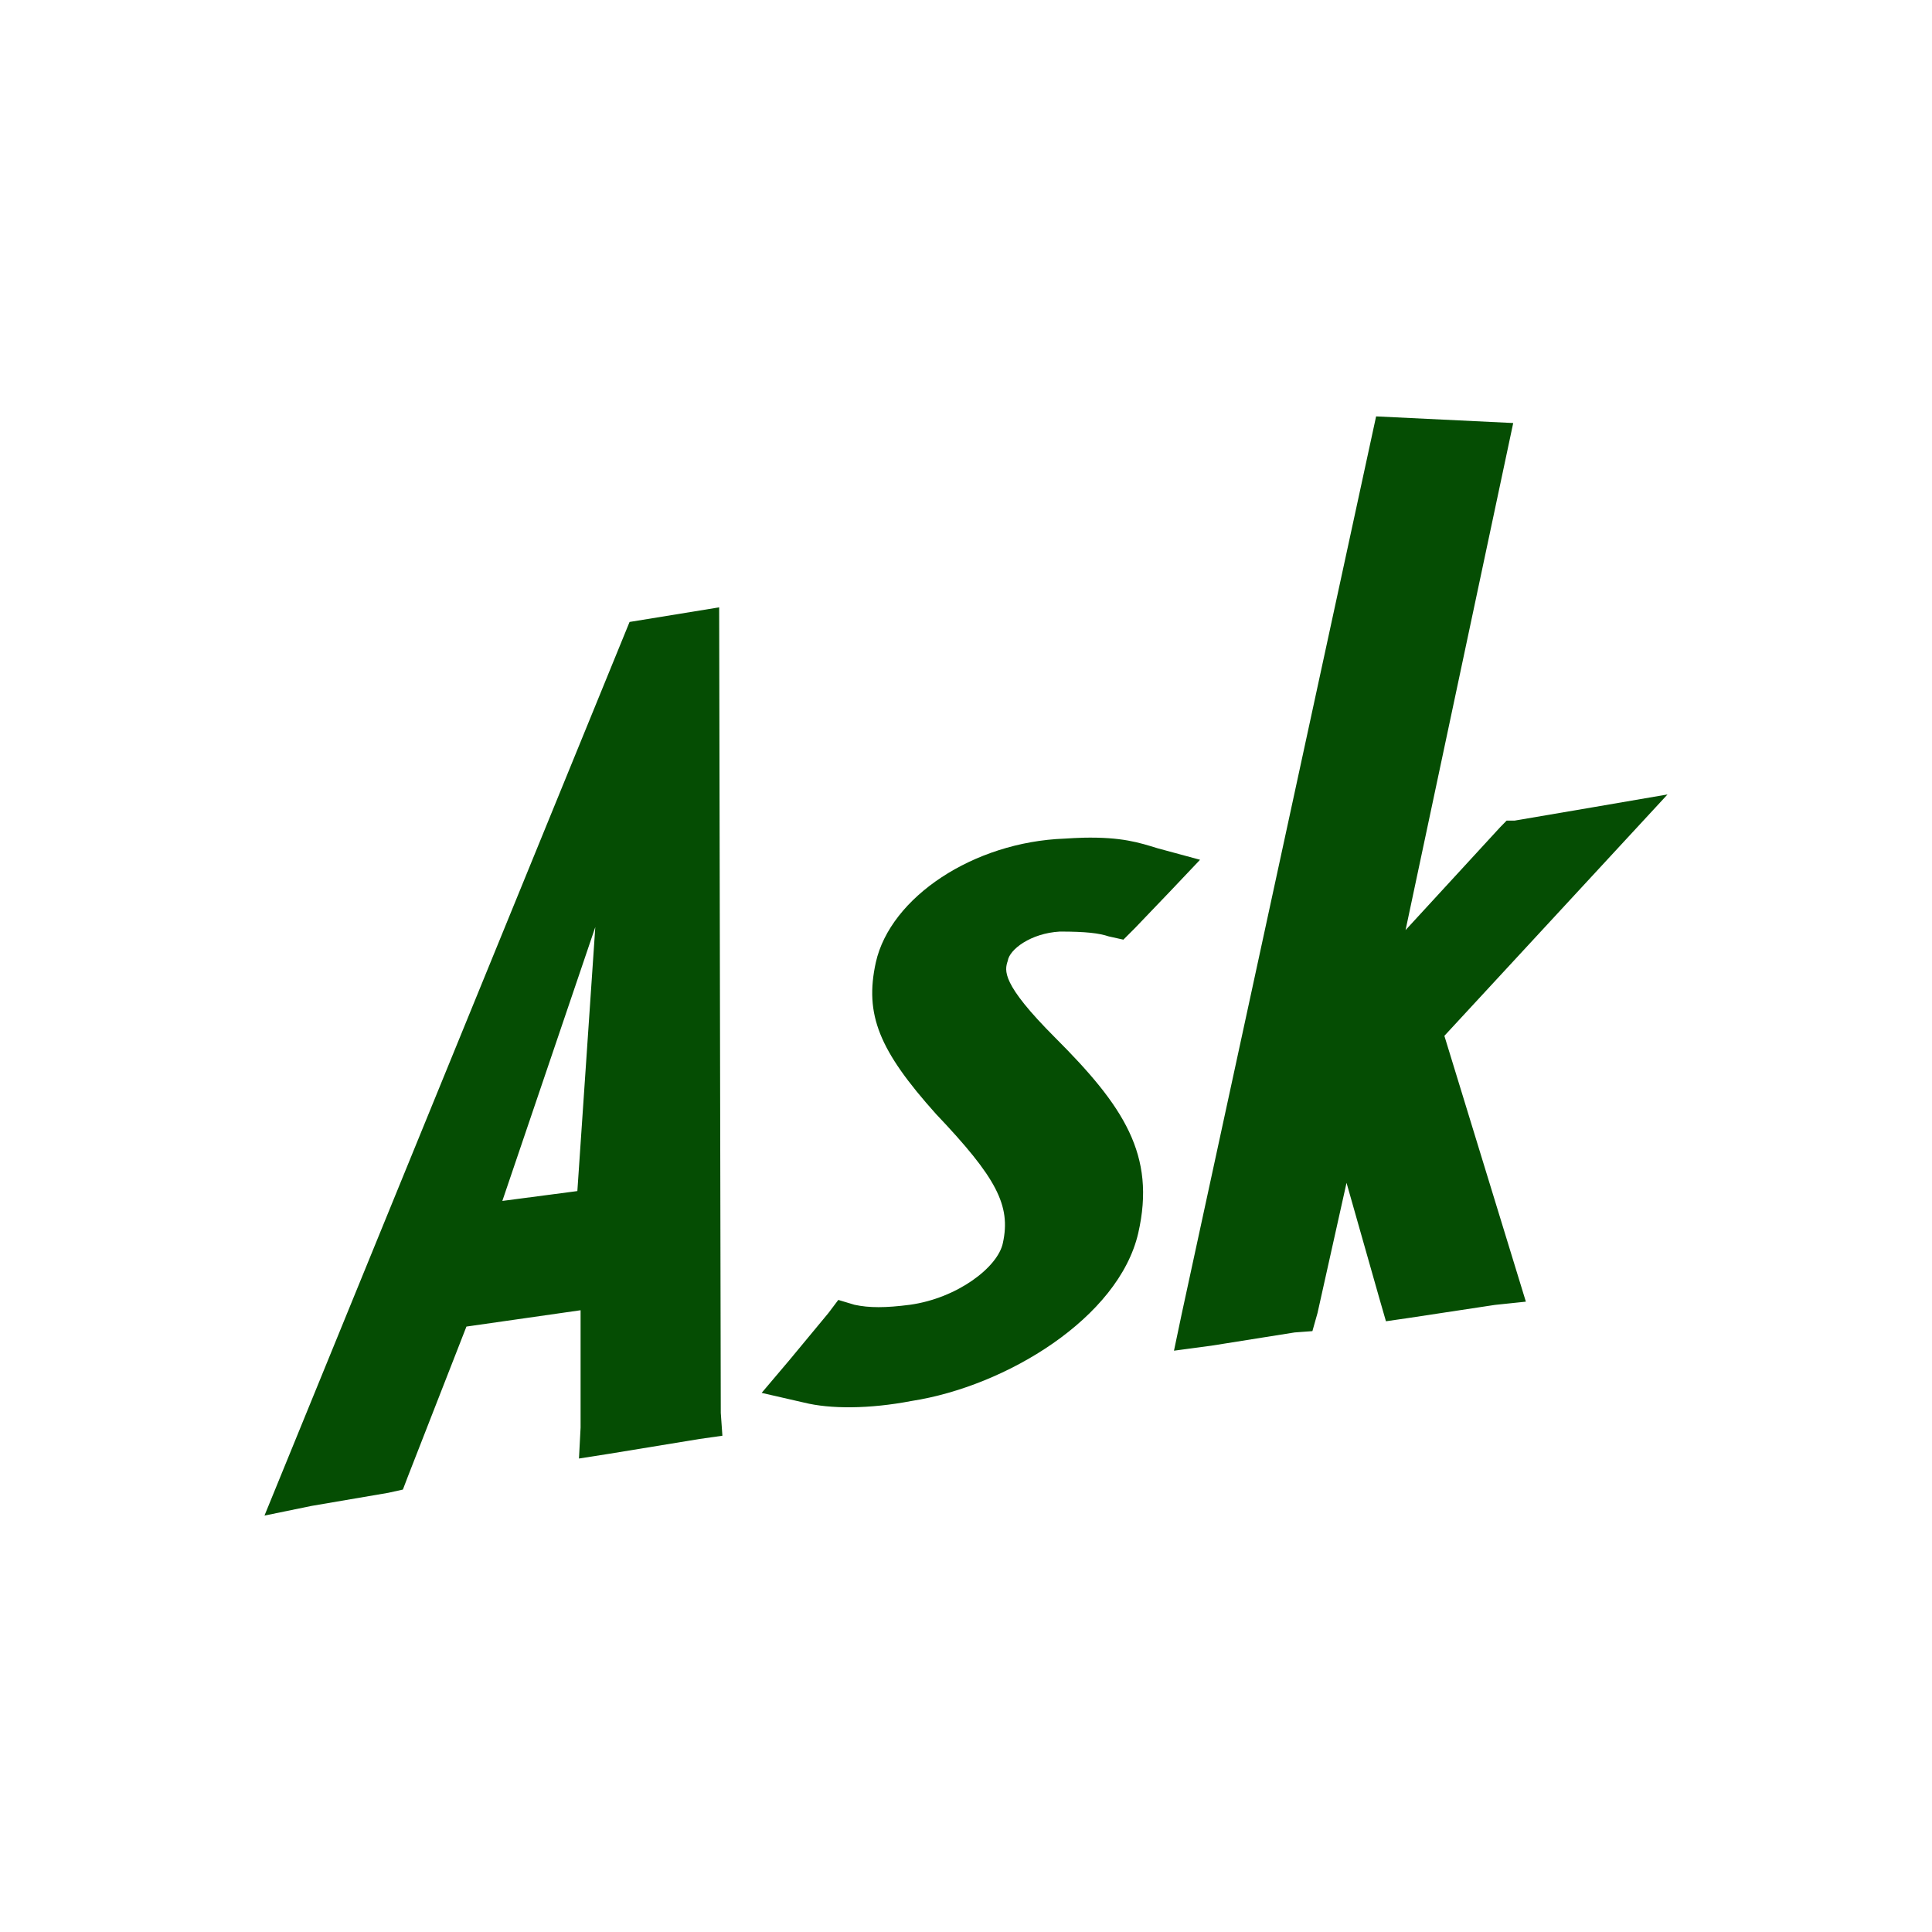 <?xml version="1.0" encoding="UTF-8" standalone="no"?>
<svg
   xmlns:dc="http://purl.org/dc/elements/1.1/"
   xmlns:cc="http://creativecommons.org/ns#"
   xmlns:rdf="http://www.w3.org/1999/02/22-rdf-syntax-ns#"
   xmlns:svg="http://www.w3.org/2000/svg"
   xmlns="http://www.w3.org/2000/svg"
   xmlns:sodipodi="http://sodipodi.sourceforge.net/DTD/sodipodi-0.dtd"
   xmlns:inkscape="http://www.inkscape.org/namespaces/inkscape"
   height="512"
   viewBox="0 0 512 512"
   width="512"
   version="1.1"
   id="svg2"
   inkscape:version="0.91 r"
   sodipodi:docname="ask.svg">
  <defs
     id="defs14" />
  <sodipodi:namedview
     pagecolor="#ffffff"
     bordercolor="#666666"
     borderopacity="1"
     objecttolerance="10"
     gridtolerance="10"
     guidetolerance="10"
     inkscape:pageopacity="0"
     inkscape:pageshadow="2"
     inkscape:window-width="647"
     inkscape:window-height="480"
     id="namedview12"
     showgrid="false"
     inkscape:zoom="0.4609375"
     inkscape:cx="576"
     inkscape:cy="256"
     inkscape:window-x="0"
     inkscape:window-y="0"
     inkscape:window-maximized="0"
     inkscape:current-layer="svg2" />
  <path
     id="use3094"
     d="m 364.68,110.358 -51.458,237.569 -2.105,10.019 9.902,-1.325 22.065,-3.509 4.717,-0.351 1.364,-4.834 7.68,-34.462 8.693,30.602 1.754,6.081 5.926,-0.858 22.966,-3.48 8.187,-0.858 -21.596,-70.444 59.138,-63.972 -20.194,3.469 -20.349,3.469 -2.105,0 -1.715,1.754 -25.062,27.257 28.53,-134.378 -36.339,-1.759 z m -174.098,50.598 -23.739,3.867 -96.754,236.821 12.512,-2.57 20.31,-3.469 3.859,-0.858 1.325,-3.469 15.516,-39.725 30.251,-4.327 0,31.11 -0.429,8.187 8.187,-1.286 23.779,-3.898 6.043,-0.858 -0.429,-6.043 -0.429,-213.431 0,-0.039 z m 96.406,61.049 c -1.475,0.032 -3.068,0.125 -4.795,0.234 -24.202,0.868 -46.238,15.54 -50.094,32.824 -3.025,13.825 0.857,23.318 15.983,40.192 15.981,16.825 19.856,24.18 17.699,34.111 -1.29,6.46 -12.115,14.677 -24.638,16.412 -6.484,0.843 -10.804,0.843 -14.697,0 l -4.288,-1.286 -2.612,3.469 -10.37,12.513 -7.329,8.654 11.227,2.573 c 6.918,1.723 17.251,1.728 28.497,-0.429 25.046,-3.881 54.891,-22.027 60.073,-44.48 4.761,-20.756 -3.913,-33.709 -22.065,-51.848 -14.246,-14.259 -13.382,-17.719 -12.513,-20.31 0.433,-2.995 6.047,-7.311 13.8,-7.758 l 0.039,0 c 6.889,0.001 10.344,0.42 12.943,1.286 l 3.859,0.858 3.041,-3.041 9.518,-9.942 7.758,-8.187 -11.227,-3.041 c -4.915,-1.508 -9.482,-3.032 -19.804,-2.807 z m -129.226,23.665 -4.756,69.976 -19.882,2.612 24.638,-72.588 z"
     inkscape:connector-curvature="0"
     style="fill:#054D03" />
</svg>
